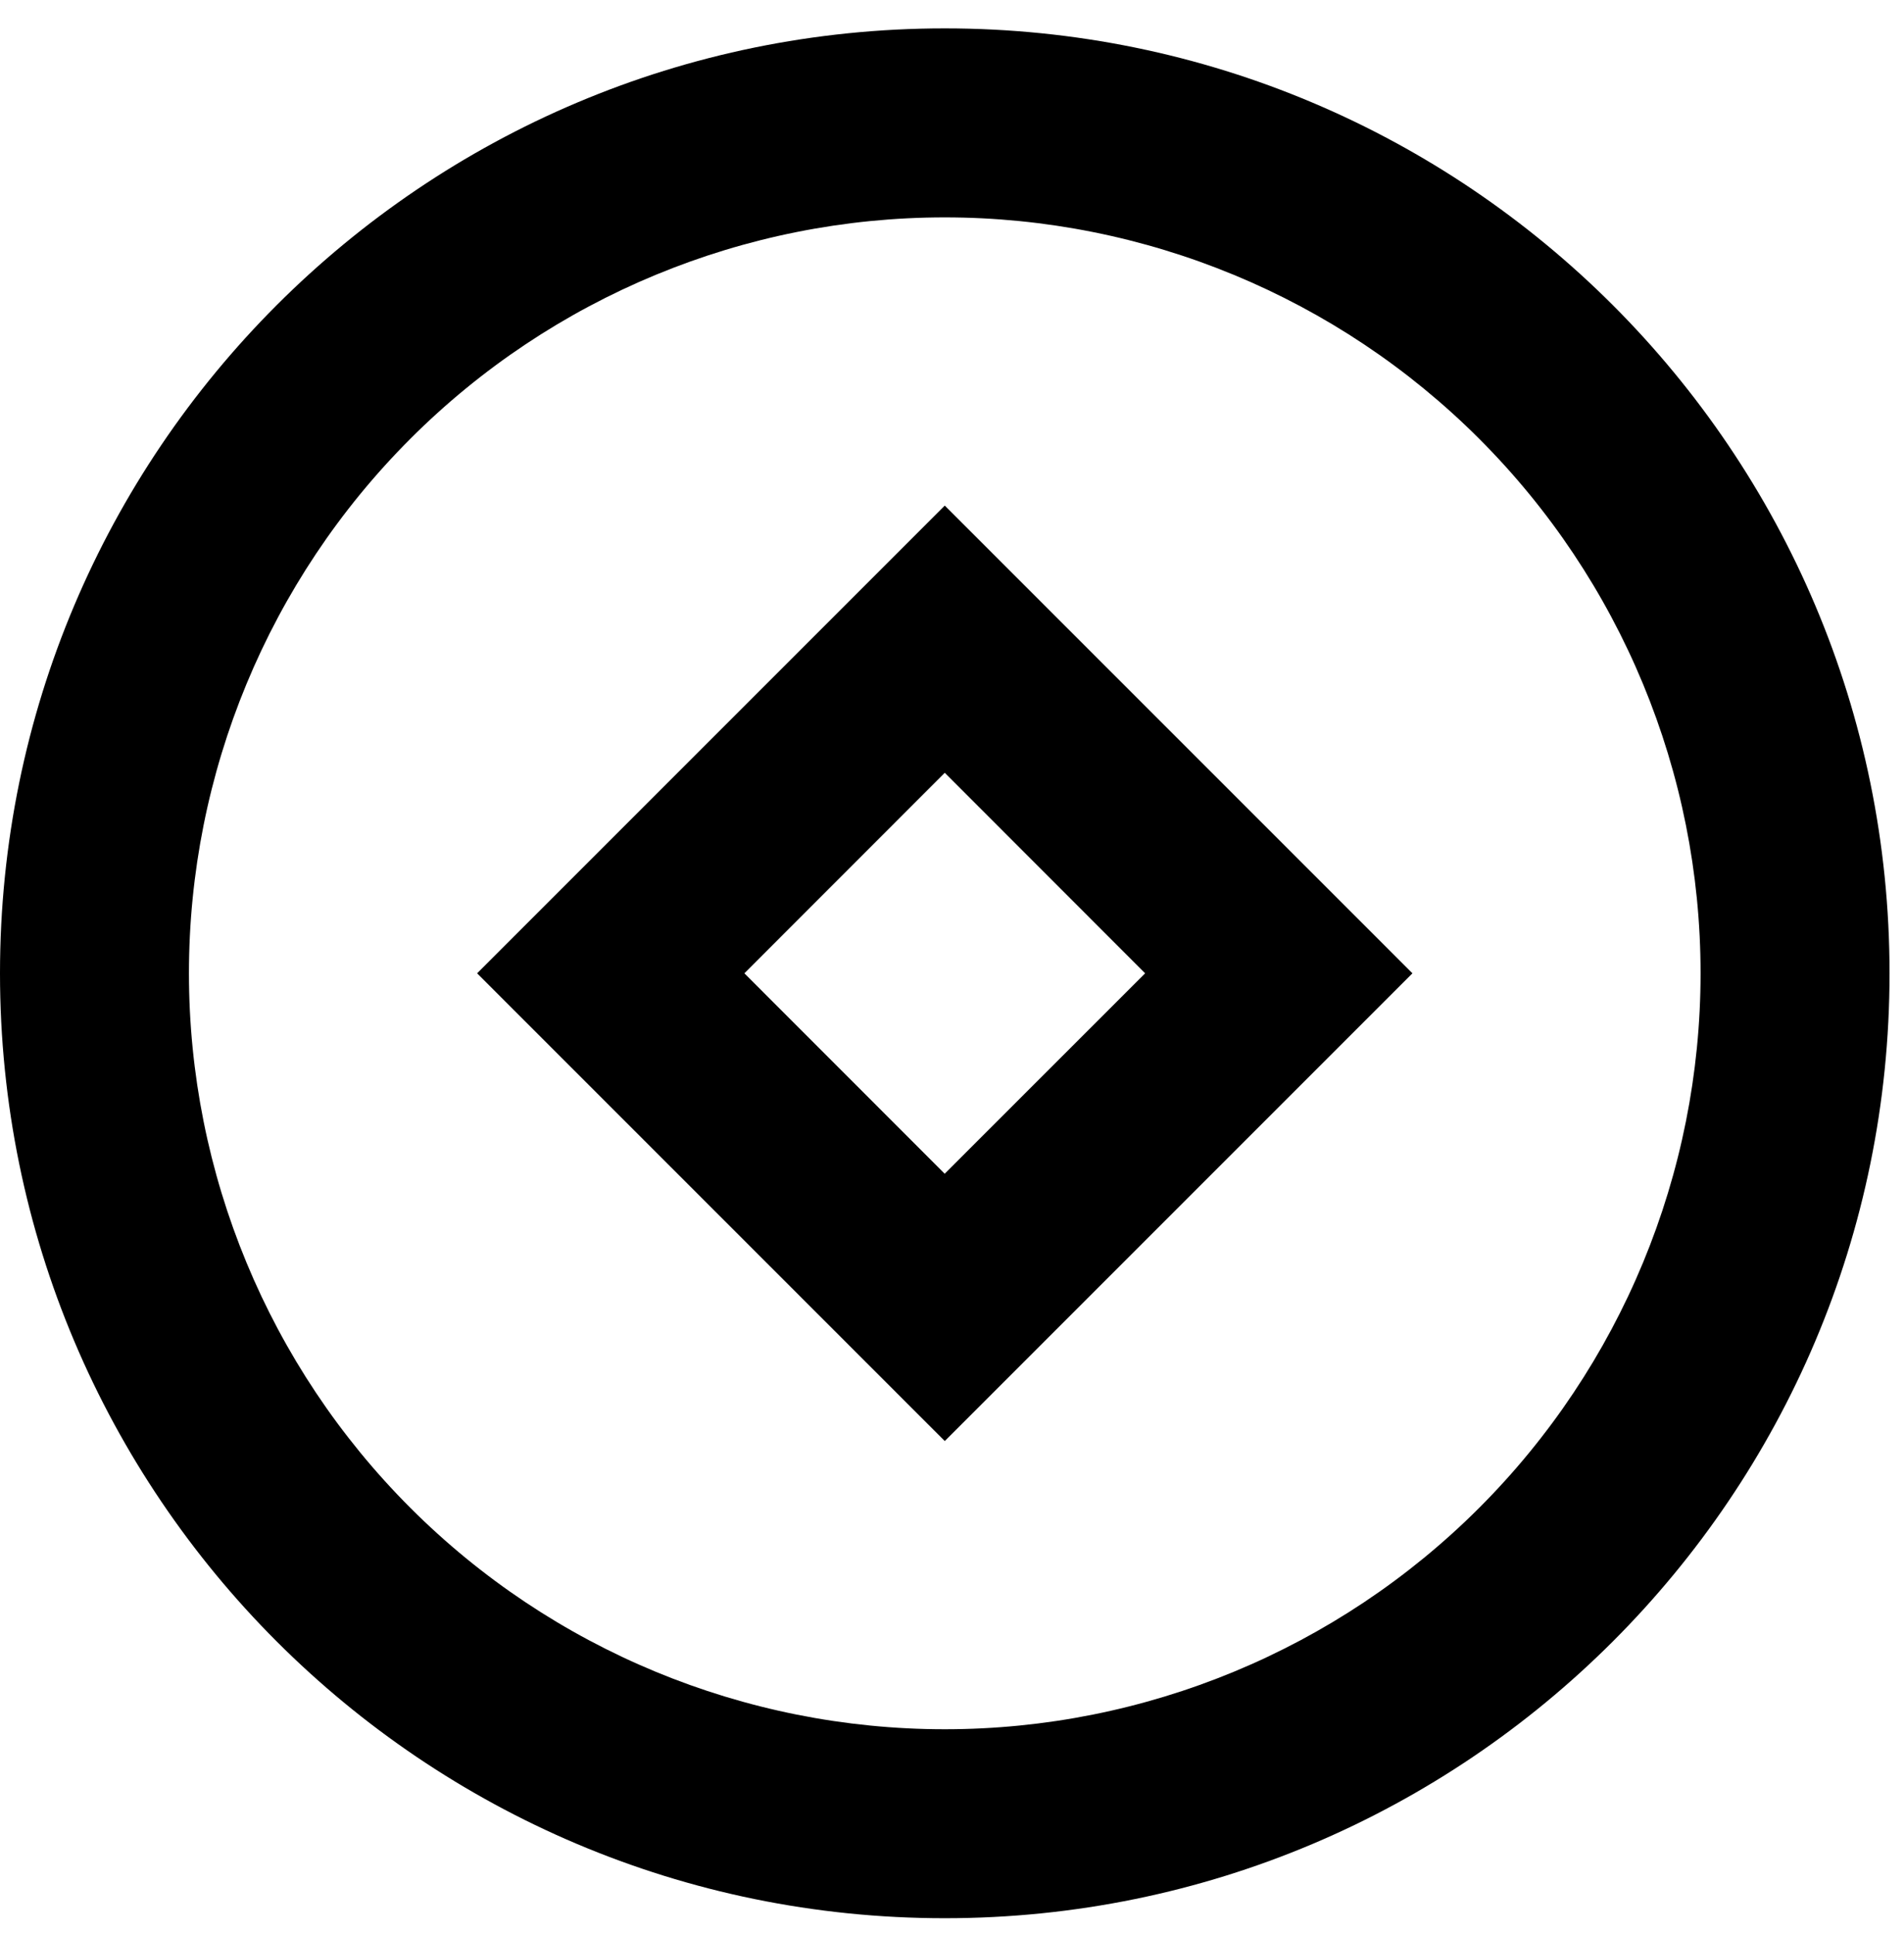 <svg width="64" height="65" viewBox="0 0 64 65" fill="none" xmlns="http://www.w3.org/2000/svg">
<path d="M31.757 64.468C14.217 64.468 0 50.251 0 32.711C0 15.172 14.217 0.954 31.757 0.954C49.296 0.954 63.514 15.172 63.514 32.711C63.514 50.251 49.296 64.468 31.757 64.468ZM31.757 58.117C38.495 58.117 44.957 55.44 49.721 50.676C54.486 45.911 57.162 39.449 57.162 32.711C57.162 25.973 54.486 19.511 49.721 14.747C44.957 9.982 38.495 7.306 31.757 7.306C25.019 7.306 18.557 9.982 13.793 14.747C9.028 19.511 6.351 25.973 6.351 32.711C6.351 39.449 9.028 45.911 13.793 50.676C18.557 55.44 25.019 58.117 31.757 58.117ZM31.757 16.992L47.477 32.711L31.757 48.431L16.037 32.711L31.757 16.992ZM31.757 25.972L25.021 32.711L31.754 39.447L38.492 32.711L31.757 25.972Z" fill="black"/>
</svg>
